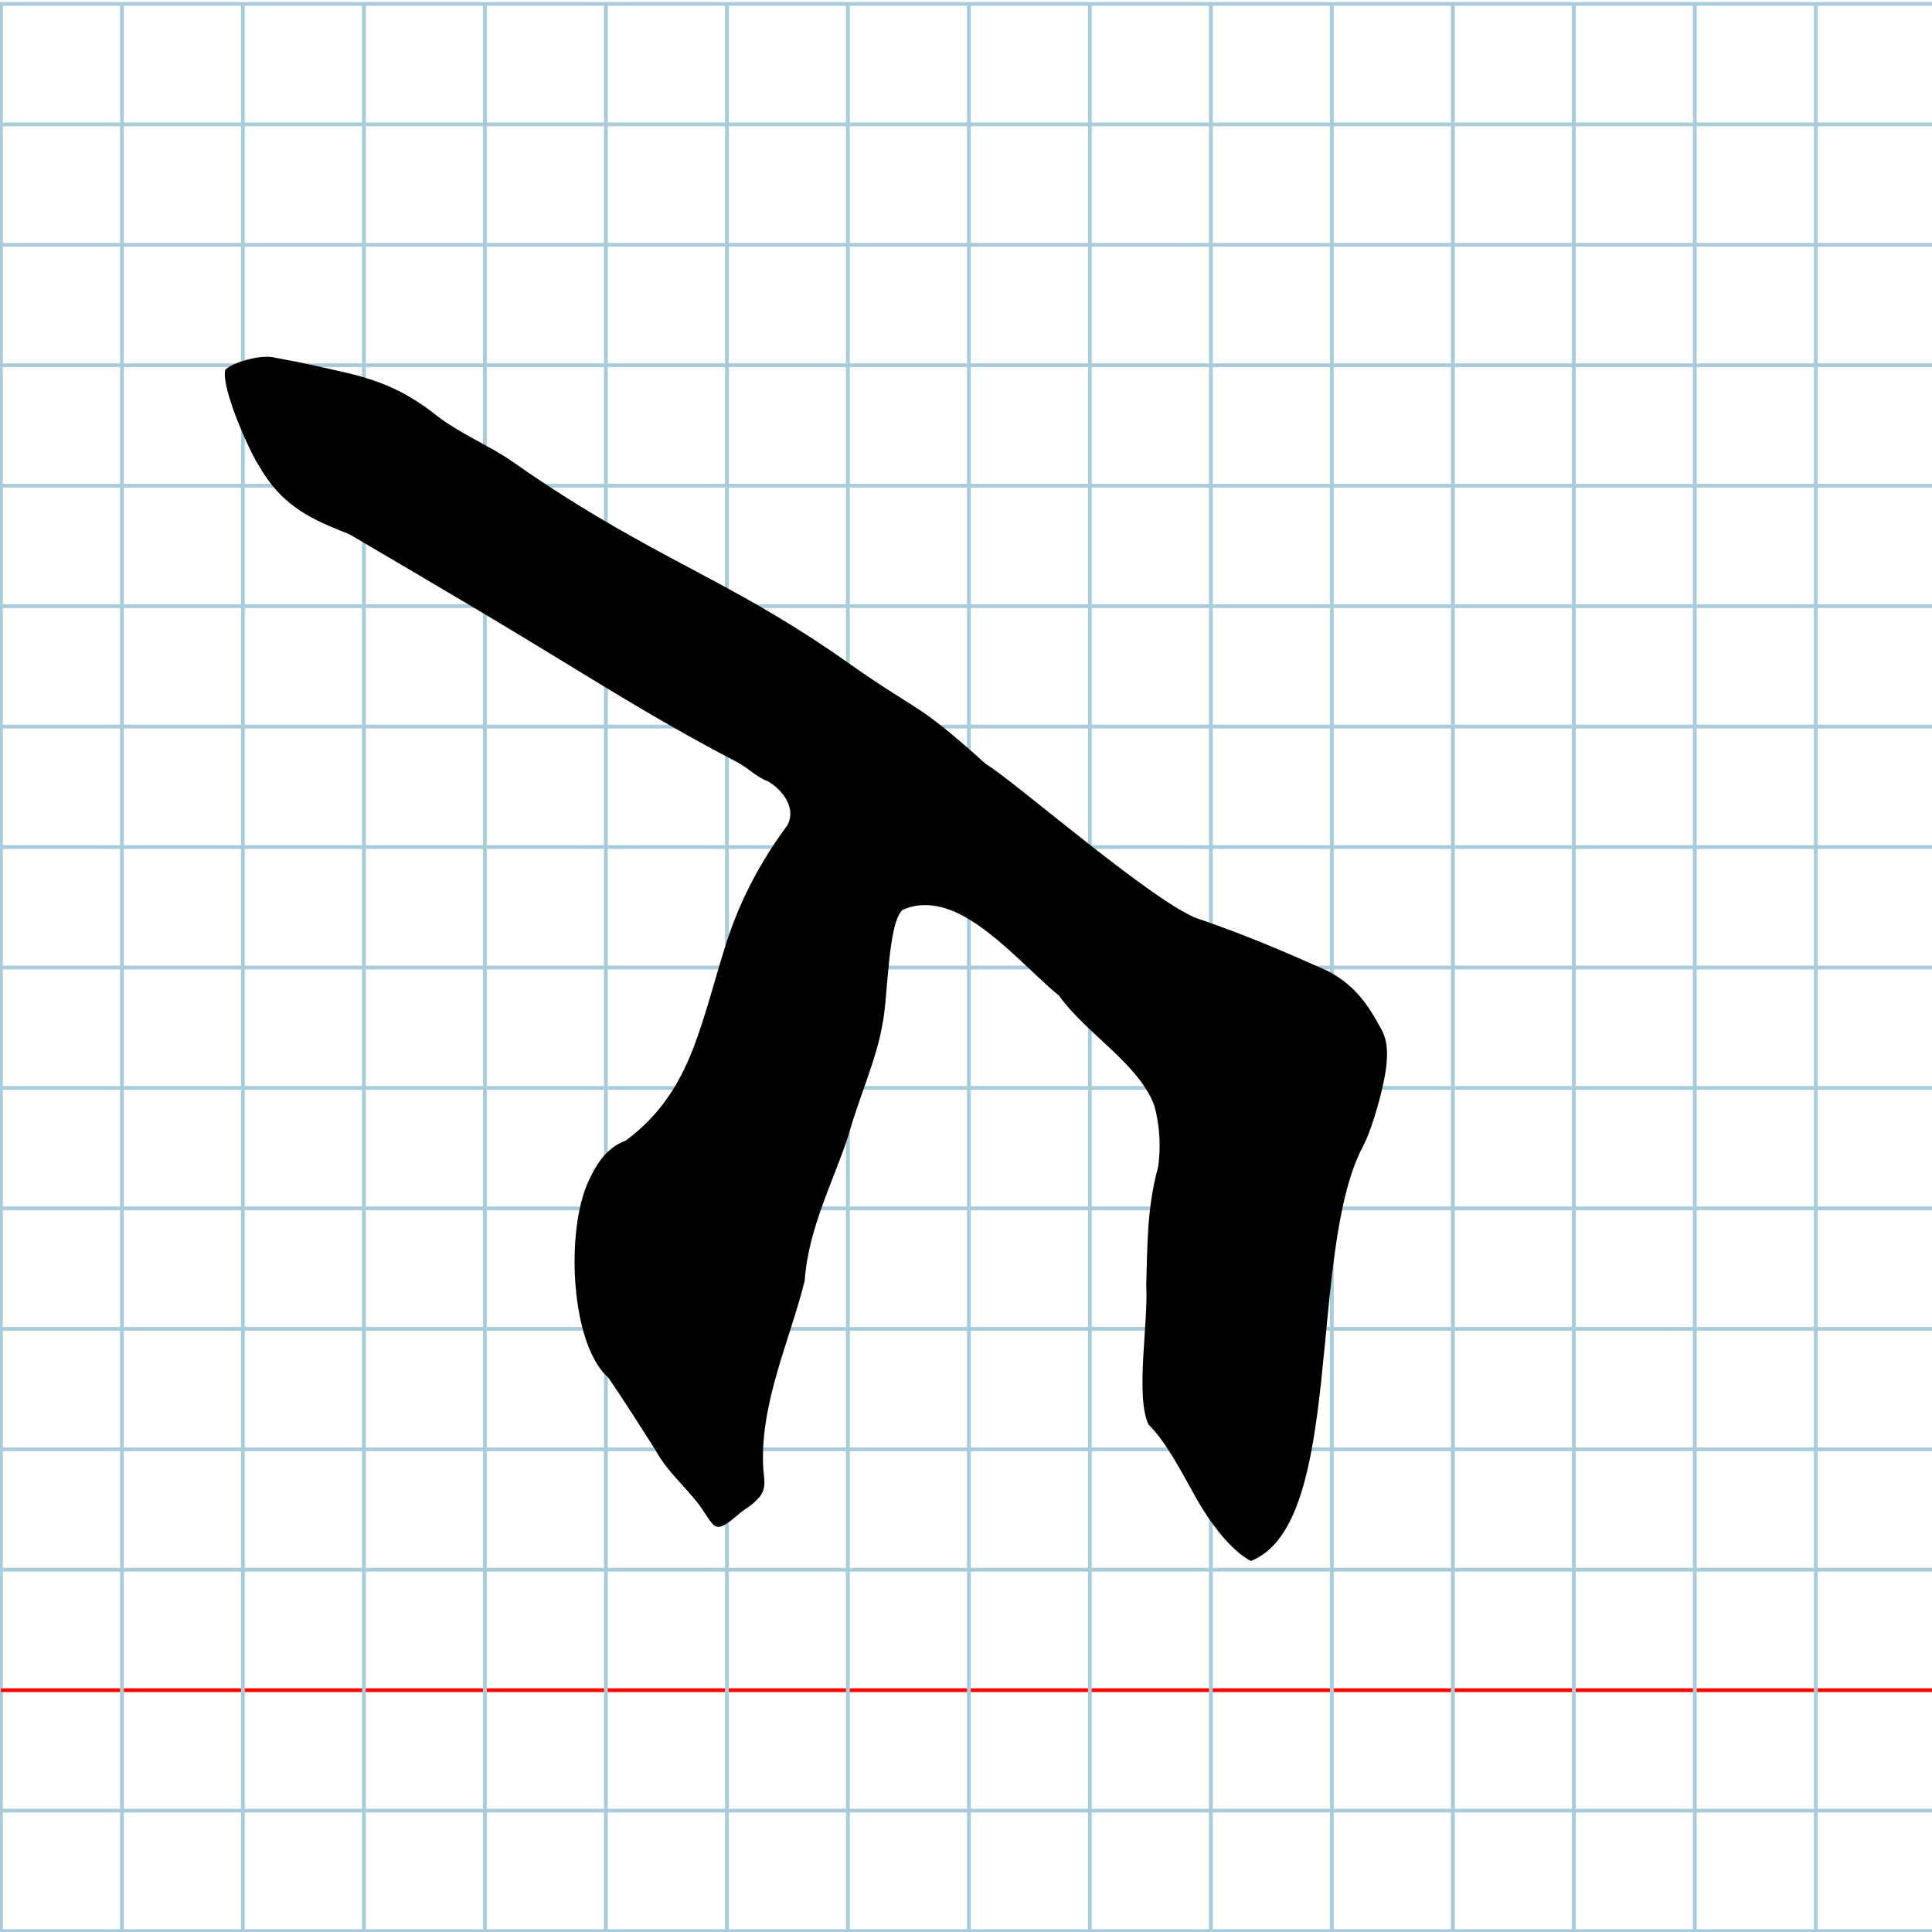 <?xml version="1.0" encoding="UTF-8" standalone="no"?>
<svg
   xmlns:dc="http://purl.org/dc/elements/1.1/"
   xmlns:cc="http://creativecommons.org/ns#"
   xmlns:rdf="http://www.w3.org/1999/02/22-rdf-syntax-ns#"
   xmlns:svg="http://www.w3.org/2000/svg"
   xmlns="http://www.w3.org/2000/svg"
   xmlns:sodipodi="http://sodipodi.sourceforge.net/DTD/sodipodi-0.dtd"
   xmlns:inkscape="http://www.inkscape.org/namespaces/inkscape"
   version="1.1"
   id="Layer_1"
   x="0px"
   y="0px"
   width="1024"
   height="1024"
   viewBox="0 0 1024 1024"
   enable-background="new 0 0 512 512"
   xml:space="preserve"
   inkscape:version="0.48.0 r9654"
   sodipodi:docname="ayinhebrew-x5e2.svg"><title
   id="title3743">Sinai 357</title><defs
   id="defs70" /><sodipodi:namedview
   pagecolor="#ffffff"
   bordercolor="#666666"
   borderopacity="1"
   objecttolerance="10"
   gridtolerance="10"
   guidetolerance="10"
   inkscape:pageopacity="0"
   inkscape:pageshadow="2"
   inkscape:window-width="1152"
   inkscape:window-height="814"
   id="namedview68"
   showgrid="false"
   inkscape:zoom="0.22086455"
   inkscape:cx="-908.71348"
   inkscape:cy="524.49354"
   inkscape:window-x="-8"
   inkscape:window-y="-8"
   inkscape:window-maximized="1"
   inkscape:current-layer="Layer_1"
   showguides="true"
   inkscape:guide-bbox="true" />
   
	<g
   id="Grid"
   transform="matrix(2.004,0,0,1.995,0.502,2.073)">
		<rect
   x="0"
   stroke-miterlimit="10"
   width="512"
   height="512"
   id="rect4"
   y="0"
   style="fill:none;stroke:#a9ccdb;stroke-miterlimit:10" />
		<line
   stroke-miterlimit="10"
   x1="0"
   y1="32"
   x2="512"
   y2="32"
   id="line6"
   style="fill:none;stroke:#a9ccdb;stroke-miterlimit:10" />
		<line
   stroke-miterlimit="10"
   x1="0"
   y1="64"
   x2="512"
   y2="64"
   id="line8"
   style="fill:none;stroke:#a9ccdb;stroke-miterlimit:10" />
		<line
   stroke-miterlimit="10"
   x1="0"
   y1="96"
   x2="512"
   y2="96"
   id="line10"
   style="fill:none;stroke:#a9ccdb;stroke-miterlimit:10" />
		<line
   stroke-miterlimit="10"
   x1="0"
   y1="128"
   x2="512"
   y2="128"
   id="line12"
   style="fill:none;stroke:#a9ccdb;stroke-miterlimit:10" />
		<line
   stroke-miterlimit="10"
   x1="0"
   y1="160"
   x2="512"
   y2="160"
   id="line14"
   style="fill:none;stroke:#a9ccdb;stroke-miterlimit:10" />
		<line
   stroke-miterlimit="10"
   x1="0"
   y1="192"
   x2="512"
   y2="192"
   id="line16"
   style="fill:none;stroke:#a9ccdb;stroke-miterlimit:10" />
		<line
   stroke-miterlimit="10"
   x1="0"
   y1="224"
   x2="512"
   y2="224"
   id="line18"
   style="fill:none;stroke:#a9ccdb;stroke-miterlimit:10" />
		<line
   stroke-miterlimit="10"
   x1="0"
   y1="256"
   x2="512"
   y2="256"
   id="line20"
   style="fill:none;stroke:#a9ccdb;stroke-miterlimit:10" />
		<line
   stroke-miterlimit="10"
   x1="0"
   y1="288"
   x2="512"
   y2="288"
   id="line22"
   style="fill:none;stroke:#a9ccdb;stroke-miterlimit:10" />
		<line
   stroke-miterlimit="10"
   x1="0"
   y1="320"
   x2="512"
   y2="320"
   id="line24"
   style="fill:none;stroke:#a9ccdb;stroke-miterlimit:10" />
		<line
   stroke-miterlimit="10"
   x1="0"
   y1="352"
   x2="512"
   y2="352"
   id="line26"
   style="fill:none;stroke:#a9ccdb;stroke-miterlimit:10" />
		<line
   stroke-miterlimit="10"
   x1="0"
   y1="384"
   x2="512"
   y2="384"
   id="line28"
   style="fill:none;stroke:#a9ccdb;stroke-miterlimit:10" />
		<line
   stroke-miterlimit="10"
   x1="0"
   y1="416"
   x2="512"
   y2="416"
   id="line30"
   style="fill:none;stroke:#a9ccdb;stroke-miterlimit:10" />
		<line
   stroke-miterlimit="10"
   x1="0"
   y1="448"
   x2="512"
   y2="448"
   id="line32"
   style="fill:none;stroke:#ff0000;stroke-miterlimit:10" />
		<line
   stroke-miterlimit="10"
   x1="0"
   y1="480"
   x2="512"
   y2="480"
   id="line34"
   style="fill:none;stroke:#a9ccdb;stroke-miterlimit:10" />
		<line
   stroke-miterlimit="10"
   x1="32"
   y1="0"
   x2="32"
   y2="512"
   id="line36"
   style="fill:none;stroke:#a9ccdb;stroke-miterlimit:10" />
		<line
   stroke-miterlimit="10"
   x1="64"
   y1="0"
   x2="64"
   y2="512"
   id="line38"
   style="fill:none;stroke:#a9ccdb;stroke-miterlimit:10" />
		<line
   stroke-miterlimit="10"
   x1="96"
   y1="0"
   x2="96"
   y2="512"
   id="line40"
   style="fill:none;stroke:#a9ccdb;stroke-miterlimit:10" />
		<line
   stroke-miterlimit="10"
   x1="128"
   y1="0"
   x2="128"
   y2="512"
   id="line42"
   style="fill:none;stroke:#a9ccdb;stroke-miterlimit:10" />
		<line
   stroke-miterlimit="10"
   x1="160"
   y1="0"
   x2="160"
   y2="512"
   id="line44"
   style="fill:none;stroke:#a9ccdb;stroke-miterlimit:10" />
		<line
   stroke-miterlimit="10"
   x1="192"
   y1="0"
   x2="192"
   y2="512"
   id="line46"
   style="fill:none;stroke:#a9ccdb;stroke-miterlimit:10" />
		<line
   stroke-miterlimit="10"
   x1="224"
   y1="0"
   x2="224"
   y2="512"
   id="line48"
   style="fill:none;stroke:#a9ccdb;stroke-miterlimit:10" />
		<line
   stroke-miterlimit="10"
   x1="256"
   y1="0"
   x2="256"
   y2="512"
   id="line50"
   style="fill:none;stroke:#a9ccdb;stroke-miterlimit:10" />
		<line
   stroke-miterlimit="10"
   x1="288"
   y1="0"
   x2="288"
   y2="512"
   id="line52"
   style="fill:none;stroke:#a9ccdb;stroke-miterlimit:10" />
		<line
   stroke-miterlimit="10"
   x1="320"
   y1="0"
   x2="320"
   y2="512"
   id="line54"
   style="fill:none;stroke:#a9ccdb;stroke-miterlimit:10" />
		<line
   stroke-miterlimit="10"
   x1="352"
   y1="0"
   x2="352"
   y2="512"
   id="line56"
   style="fill:none;stroke:#a9ccdb;stroke-miterlimit:10" />
		<line
   stroke-miterlimit="10"
   x1="384"
   y1="0"
   x2="384"
   y2="512"
   id="line58"
   style="fill:none;stroke:#a9ccdb;stroke-miterlimit:10" />
		<line
   stroke-miterlimit="10"
   x1="416"
   y1="0"
   x2="416"
   y2="512"
   id="line60"
   style="fill:none;stroke:#a9ccdb;stroke-miterlimit:10" />
		<line
   stroke-miterlimit="10"
   x1="448"
   y1="0"
   x2="448"
   y2="512"
   id="line62"
   style="fill:none;stroke:#a9ccdb;stroke-miterlimit:10" />
		<line
   stroke-miterlimit="10"
   x1="480"
   y1="0"
   x2="480"
   y2="512"
   id="line64"
   style="fill:none;stroke:#a9ccdb;stroke-miterlimit:10" />
	</g>
	
<path
   style="fill:#000000;fill-opacity:1"
   d="m 307.266,268.166 c -12.017,-7.442 -23.832,-15.128 -35.4,-23.343 -12.956,-8.987 -29.994,-15.824 -42.746,-26.382 -22.555,-17.111 -39.663,-19.516 -63.718,-24.965 -4.155,-0.949 -12.848,-2.675 -19.318,-3.835 -7.659,-2.277 -24.033,2.948 -26.71,6.503 -1.076,4.604 1.948,14.981 5.892,25.246 4.306,11.208 9.707,22.283 12.066,25.566 12.912,22.804 30.085,29.024 47.941,36.26 23.058,13.521 48.273,28.387 69.008,40.71 23.928,14.233 47.401,28.74 69.305,42.011 22.081,13.354 44.145,26.065 66.134,37.476 6.508,3.311 11.341,8.594 17.197,10.635 8.67,5.036 15.015,14.802 10.453,23.285 -14.707,19.945 -25.302,40.169 -32.604,63.046 -6.038,19.073 -10.868,38.576 -17.533,55.759 -7.382,18.757 -17.239,34.727 -35.545,48.383 -5.884,2.171 -10.161,5.956 -13.523,10.513 -2.963,4.015 -5.216,8.628 -7.235,13.264 -1.554,3.854 -2.828,8.278 -3.819,13.086 -6.121,29.707 -1.399,74.031 15.252,88.739 8.802,12.698 17.024,25.994 24.938,38.245 6.614,12.244 16.949,20.337 24.166,30.444 1.983,2.858 3.709,5.827 5.884,8.491 2.49,3.141 5.009,1.994 7.719,0.295 3.476,-2.199 6.4,-5.337 9.792,-7.597 2.897,-1.809 5.498,-3.977 7.678,-6.546 4.053,-4.802 2.269,-10.332 1.984,-15.626 -1.815,-34.162 14.27,-67.586 21.988,-99.086 2.005,-28.276 15.618,-53.319 23.36,-77.537 5.616,-20.189 14.597,-39.211 17.928,-58.756 2.832,-13.379 2.777,-54.186 10.746,-60.259 10.683,-4.769 21.989,-2.022 31.621,3.078 18.678,10.012 36.894,30.758 51.197,42.508 14.322,20.117 42.483,36.212 50.482,58.321 2.988,10.926 3.456,22.31 1.97,32.502 -6.027,21.99 -5.613,41.881 -6.282,62.561 1.208,19.689 -5.879,58.792 1.184,73.814 9.372,9.358 17.018,24.255 24.849,38.276 8.039,14.396 18.895,28.478 29.387,34.089 50.213,-19.578 29.71,-163.978 59.547,-219.948 4.719,-8.72 11.382,-32.102 12.375,-43.429 1.065,-10.831 -1.06,-15.977 -3.952,-20.579 -7.37,-13.672 -14.784,-22.108 -26.999,-28.68 C 679.133,503.658 660.113,495.593 636.535,487.453 615.004,481.641 536.658,413.117 522.517,404.935 484.37,370.662 488.943,379.087 449.29,351.131 395.568,313.257 361.07,301.261 307.266,268.166 z"
   id="path3841"
   inkscape:connector-curvature="0"
   sodipodi:nodetypes="ccccccsccccccccccscsccccccccccccccccccscccccccsc" />
	</svg>